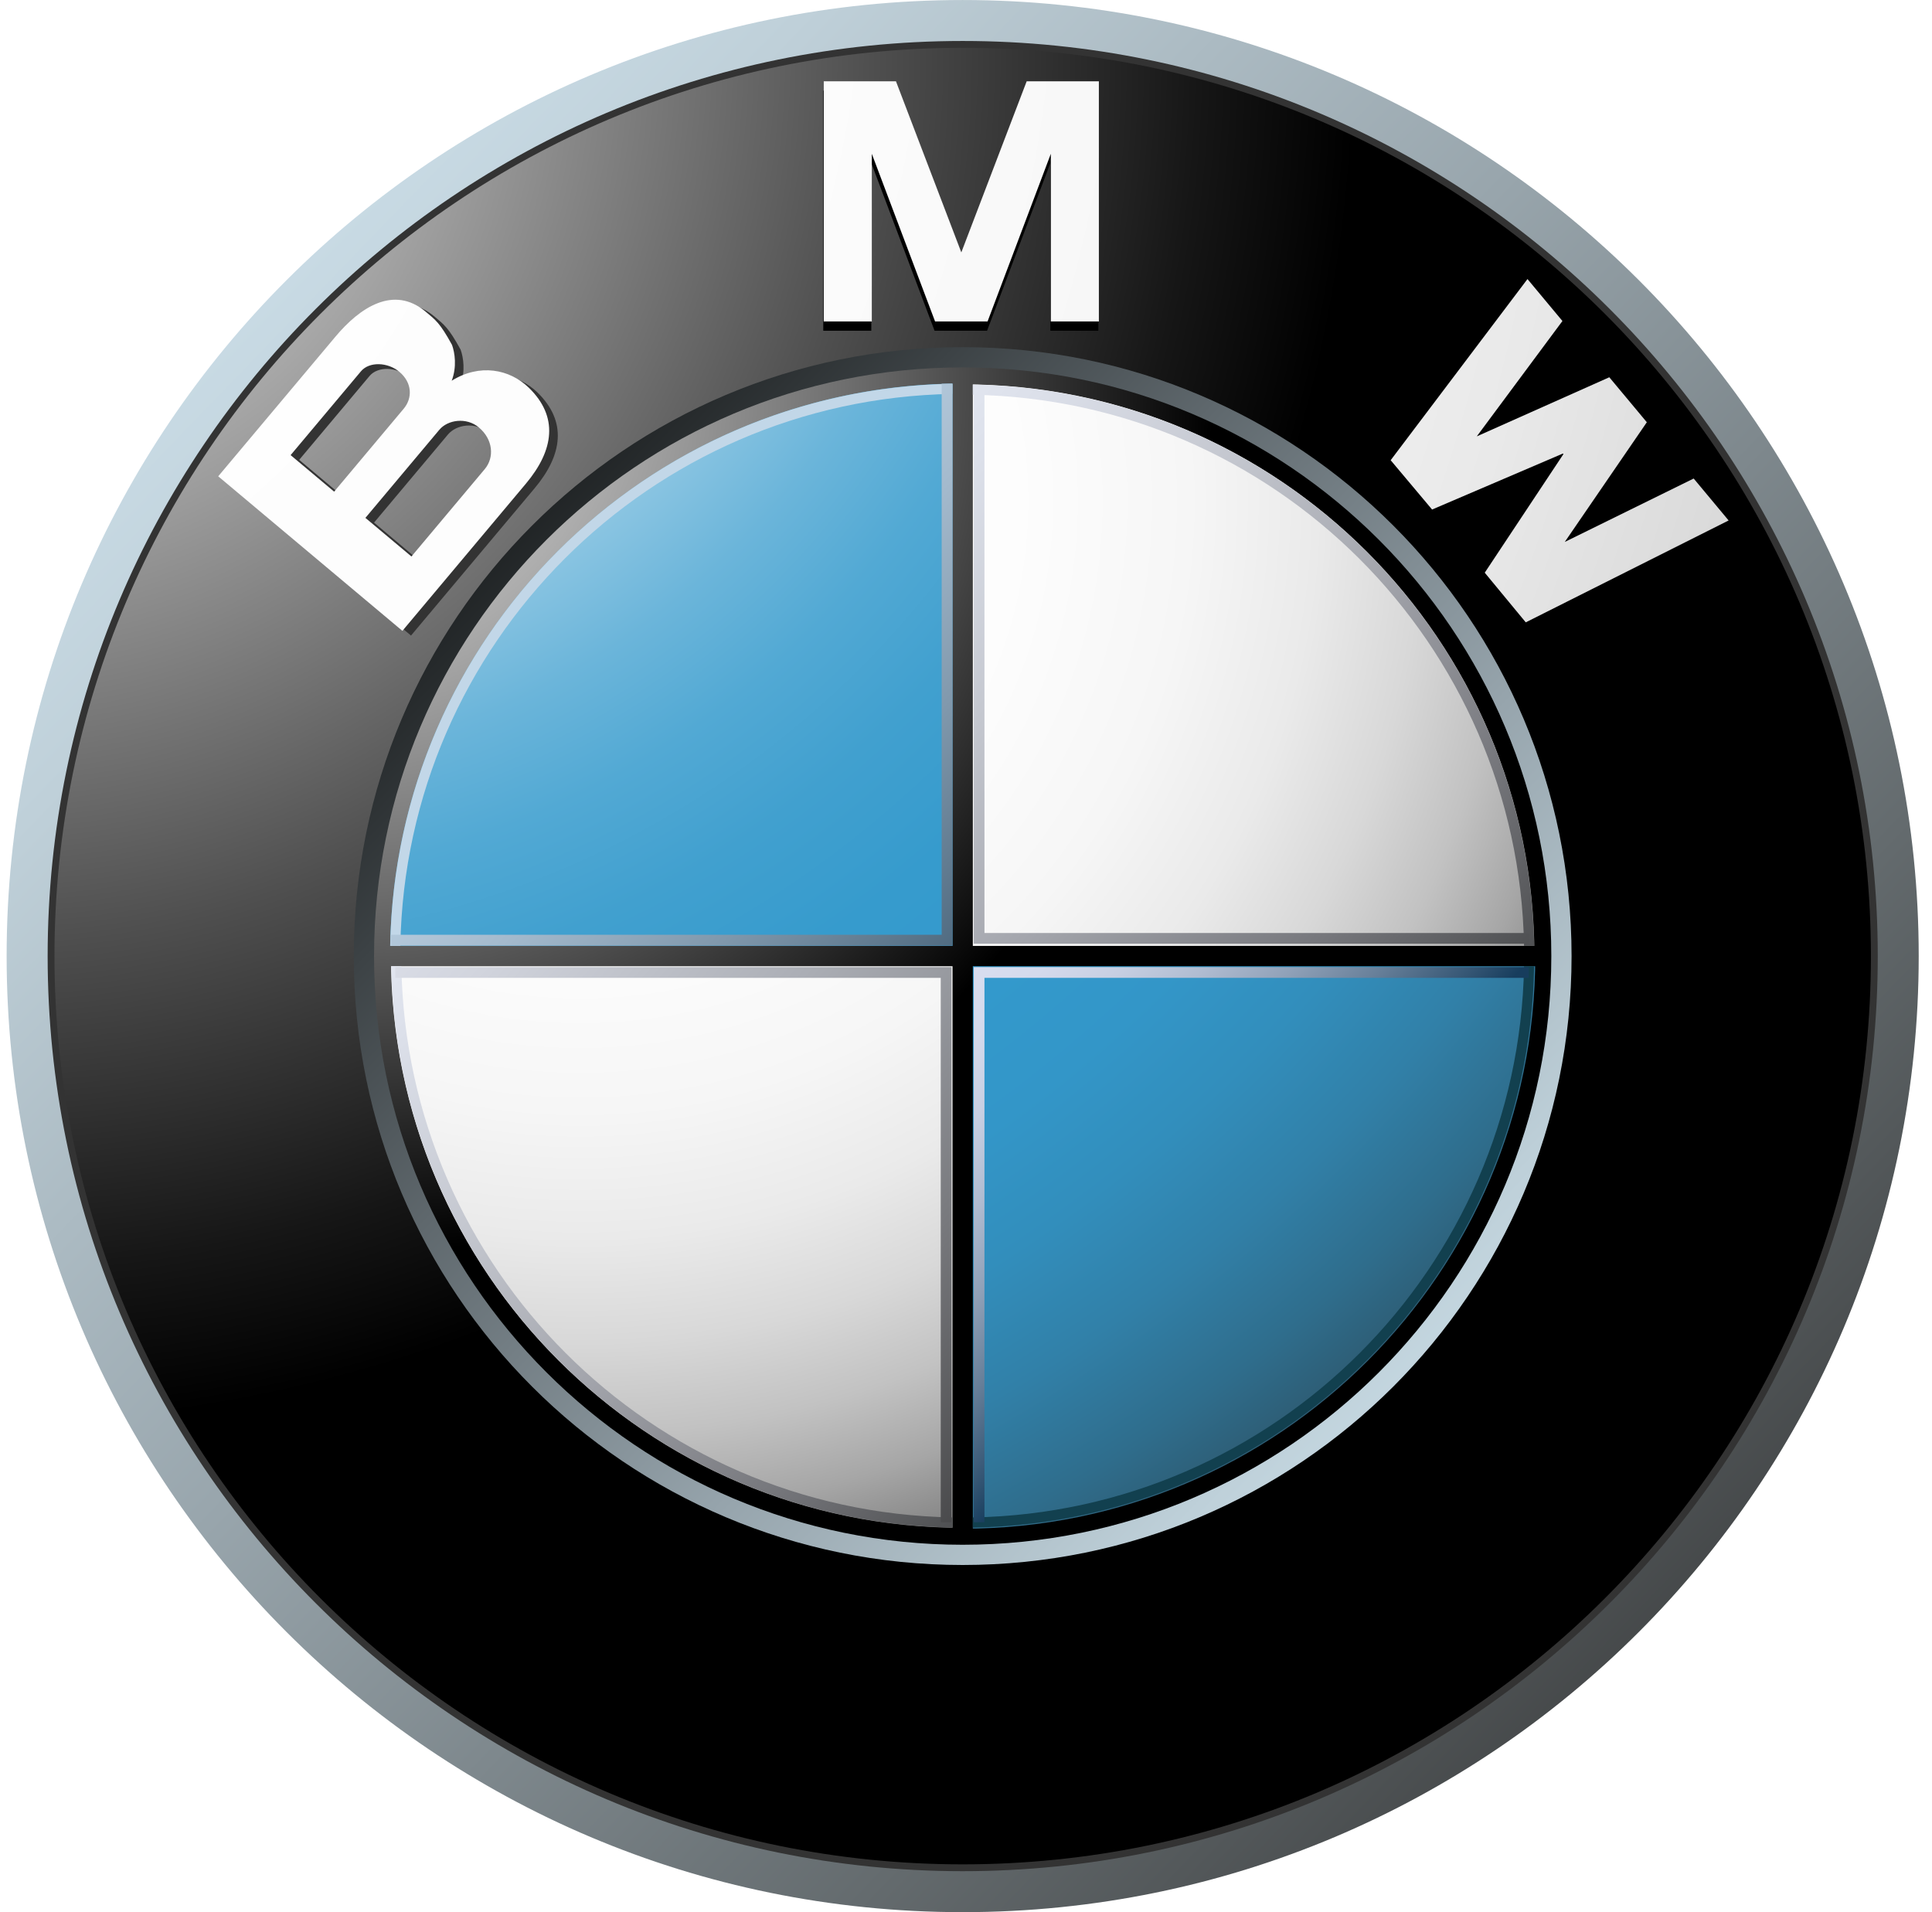 <svg width="97" height="96" viewBox="0 0 97 96" fill="none" xmlns="http://www.w3.org/2000/svg">
<g clip-path="url(#clip0_58_3287)">
<path d="M48.333 0.001C21.825 0.001 0.333 21.49 0.333 48C0.333 74.509 21.825 95.999 48.333 95.999C74.844 95.999 96.333 74.509 96.333 48C96.333 21.49 74.844 0.001 48.333 0.001ZM48.333 93.599C23.149 93.599 2.735 73.184 2.735 48C2.735 22.816 23.149 2.4 48.333 2.4C73.518 2.4 93.933 22.816 93.933 48C93.933 73.183 73.518 93.599 48.333 93.599Z" fill="url(#paint0_linear_58_3287)"/>
<path d="M94.277 48C94.277 73.371 73.705 93.942 48.333 93.942C22.961 93.942 2.392 73.371 2.392 48C2.392 22.627 22.961 2.057 48.333 2.057C73.705 2.057 94.277 22.627 94.277 48Z" fill="#333333"/>
<path d="M93.933 48C93.933 73.184 73.518 93.599 48.333 93.599C23.149 93.599 2.735 73.184 2.735 48C2.735 22.817 23.149 2.4 48.333 2.4C73.518 2.4 93.933 22.817 93.933 48Z" fill="url(#paint1_radial_58_3287)"/>
<path d="M78.904 48C78.904 64.883 65.217 78.57 48.334 78.57C31.449 78.57 17.762 64.884 17.762 48C17.762 31.116 31.449 17.429 48.334 17.429C65.217 17.429 78.904 31.116 78.904 48Z" fill="url(#paint2_linear_58_3287)"/>
<path d="M49.558 16.603L52.734 8.186V16.603H55.145V4.549H51.521L48.224 13.179H48.255L44.959 4.549H41.334V16.603H43.746V8.186L46.921 16.603H49.558ZM82.658 22.008L78.537 28.016L85.01 24.833L86.765 26.938L76.579 32.053L74.52 29.561L78.469 23.608L78.445 23.578L71.877 26.39L69.795 23.914L76.664 14.819L78.42 16.925L74.119 22.717L80.775 19.748L82.658 22.008Z" fill="black"/>
<path d="M26.985 19.705C26.014 18.763 24.516 18.479 23.108 19.352C23.377 18.654 23.268 17.945 23.125 17.551C22.518 16.447 22.305 16.307 21.809 15.888C20.19 14.531 18.487 15.69 17.27 17.14L11.388 24.15L20.635 31.909L26.838 24.518C28.256 22.828 28.475 21.154 26.985 19.705ZM15.022 23.086L18.555 18.875C18.965 18.388 19.891 18.408 20.485 18.908C21.139 19.456 21.141 20.234 20.702 20.758L17.207 24.92L15.022 23.086ZM24.77 23.786L21.086 28.176L18.78 26.237L22.491 21.814C22.911 21.314 23.846 21.168 24.477 21.697C25.188 22.295 25.258 23.204 24.77 23.786Z" fill="#333333"/>
<path d="M49.583 16.137L52.759 7.721V16.137H55.171V4.083H51.546L48.249 12.713H48.281L44.984 4.083H41.359V16.137H43.771V7.721L46.947 16.137H49.583Z" fill="url(#paint3_radial_58_3287)"/>
<path d="M82.682 21.199L78.563 27.208L85.035 24.024L86.789 26.13L76.604 31.245L74.545 28.752L78.494 22.799L78.471 22.769L71.901 25.581L69.821 23.105L76.69 14.01L78.445 16.116L74.145 21.908L80.799 18.94L82.682 21.199Z" fill="url(#paint4_radial_58_3287)"/>
<path d="M26.553 19.468C25.584 18.526 24.084 18.241 22.678 19.114C22.945 18.416 22.836 17.706 22.694 17.315C22.086 16.208 21.875 16.071 21.375 15.651C19.756 14.293 18.055 15.452 16.84 16.904L10.956 23.913L20.203 31.672L26.406 24.279C27.822 22.59 28.043 20.916 26.553 19.468ZM14.591 22.849L18.124 18.639C18.532 18.151 19.457 18.17 20.053 18.669C20.707 19.219 20.709 19.997 20.268 20.52L16.776 24.683L14.591 22.849ZM24.34 23.549L20.657 27.938L18.346 26L22.059 21.575C22.479 21.076 23.412 20.931 24.043 21.46C24.758 22.059 24.828 22.966 24.34 23.549Z" fill="url(#paint5_radial_58_3287)"/>
<path d="M18.78 48.001C18.78 31.678 32.012 18.446 48.333 18.446C64.657 18.446 77.887 31.678 77.887 48.001C77.887 64.322 64.657 77.554 48.333 77.554C32.012 77.554 18.78 64.322 18.78 48.001Z" fill="url(#paint6_radial_58_3287)"/>
<path d="M19.629 48C19.629 32.148 32.48 19.295 48.333 19.295C64.186 19.295 77.039 32.148 77.039 48C77.039 63.853 64.186 76.705 48.333 76.705C32.48 76.705 19.629 63.853 19.629 48Z" fill="url(#paint7_radial_58_3287)"/>
<path d="M19.584 48H48.333V19.252C32.455 19.252 19.584 32.122 19.584 48Z" fill="url(#paint8_radial_58_3287)"/>
<path d="M48.333 48.001V76.749C64.211 76.749 77.082 63.877 77.082 48.001H48.333Z" fill="url(#paint9_radial_58_3287)"/>
<path d="M77.32 47.49H48.843V19.012H47.824V47.49H19.346V48.509H47.824V76.987H48.843V48.509H77.32V47.49Z" fill="url(#paint10_radial_58_3287)"/>
<path d="M48.843 19.819C64.009 20.088 76.246 32.325 76.518 47.489H77.025C76.754 32.044 64.29 19.578 48.843 19.308L48.843 19.819Z" fill="url(#paint11_linear_58_3287)"/>
<path d="M20.1 47.486C20.369 32.301 32.625 20.046 47.81 19.776V19.266C32.342 19.537 19.862 32.019 19.59 47.486L20.1 47.486Z" fill="#C2D7E8"/>
<path d="M47.824 76.182C32.658 75.912 20.421 63.675 20.151 48.509H19.641C19.913 63.956 32.377 76.422 47.824 76.692L47.824 76.182Z" fill="url(#paint12_linear_58_3287)"/>
<path d="M76.518 48.509C76.246 63.675 64.008 75.912 48.843 76.182V76.692C64.29 76.422 76.756 63.956 77.025 48.509H76.518Z" fill="#12404F"/>
<path d="M47.279 19.266V46.93H19.616V47.476H47.824V19.266H47.279Z" fill="url(#paint13_linear_58_3287)"/>
<path d="M47.232 76.424V49.093H19.845V48.554H47.771V76.424H47.232Z" fill="url(#paint14_linear_58_3287)"/>
<path d="M49.427 76.424V49.093H76.758V48.554H48.89V76.424H49.427Z" fill="url(#paint15_linear_58_3287)"/>
<path d="M49.427 19.511V46.841H76.758V47.38H48.89V19.511H49.427Z" fill="url(#paint16_linear_58_3287)"/>
</g>
<defs>
<linearGradient id="paint0_linear_58_3287" x1="-6.693" y1="-5.174" x2="95.153" y2="93.242" gradientUnits="userSpaceOnUse">
<stop stop-color="#DFF4FF"/>
<stop offset="0.098" stop-color="#D6EAF5"/>
<stop offset="0.268" stop-color="#BFD0D9"/>
<stop offset="0.488" stop-color="#98A5AC"/>
<stop offset="0.747" stop-color="#646B6E"/>
<stop offset="1" stop-color="#2B2B2B"/>
</linearGradient>
<radialGradient id="paint1_radial_58_3287" cx="0" cy="0" r="1" gradientUnits="userSpaceOnUse" gradientTransform="translate(-0.265 3.176) scale(68.195 68.195)">
<stop stop-color="white"/>
<stop offset="0.306" stop-color="#A8A8A8"/>
<stop offset="0.646" stop-color="#4F4F4F"/>
<stop offset="0.885" stop-color="#161616"/>
<stop offset="1"/>
</radialGradient>
<linearGradient id="paint2_linear_58_3287" x1="83.38" y1="81.866" x2="18.515" y2="19.185" gradientUnits="userSpaceOnUse">
<stop stop-color="#DFF4FF"/>
<stop offset="0.086" stop-color="#D6EAF5"/>
<stop offset="0.233" stop-color="#BED0D9"/>
<stop offset="0.424" stop-color="#96A4AC"/>
<stop offset="0.652" stop-color="#5F686D"/>
<stop offset="0.907" stop-color="#1A1D1E"/>
<stop offset="1"/>
</linearGradient>
<radialGradient id="paint3_radial_58_3287" cx="0" cy="0" r="1" gradientUnits="userSpaceOnUse" gradientTransform="translate(-12.513 -3.769) scale(163.862 163.862)">
<stop stop-color="white"/>
<stop offset="0.31" stop-color="#FDFDFD"/>
<stop offset="0.451" stop-color="#F6F6F6"/>
<stop offset="0.557" stop-color="#E9E9E9"/>
<stop offset="0.646" stop-color="#D7D7D7"/>
<stop offset="0.724" stop-color="#BFBFBF"/>
<stop offset="0.794" stop-color="#A2A2A2"/>
<stop offset="0.859" stop-color="#808080"/>
<stop offset="0.92" stop-color="#575757"/>
<stop offset="0.975" stop-color="#2B2B2B"/>
<stop offset="1" stop-color="#141414"/>
</radialGradient>
<radialGradient id="paint4_radial_58_3287" cx="0" cy="0" r="1" gradientUnits="userSpaceOnUse" gradientTransform="translate(-12.52 -3.769) scale(163.876 163.876)">
<stop stop-color="white"/>
<stop offset="0.31" stop-color="#FDFDFD"/>
<stop offset="0.451" stop-color="#F6F6F6"/>
<stop offset="0.557" stop-color="#E9E9E9"/>
<stop offset="0.646" stop-color="#D7D7D7"/>
<stop offset="0.724" stop-color="#BFBFBF"/>
<stop offset="0.794" stop-color="#A2A2A2"/>
<stop offset="0.859" stop-color="#808080"/>
<stop offset="0.92" stop-color="#575757"/>
<stop offset="0.975" stop-color="#2B2B2B"/>
<stop offset="1" stop-color="#141414"/>
</radialGradient>
<radialGradient id="paint5_radial_58_3287" cx="0" cy="0" r="1" gradientUnits="userSpaceOnUse" gradientTransform="translate(-12.529 -3.817) scale(164.002 164.002)">
<stop stop-color="white"/>
<stop offset="0.31" stop-color="#FDFDFD"/>
<stop offset="0.451" stop-color="#F6F6F6"/>
<stop offset="0.557" stop-color="#E9E9E9"/>
<stop offset="0.646" stop-color="#D7D7D7"/>
<stop offset="0.724" stop-color="#BFBFBF"/>
<stop offset="0.794" stop-color="#A2A2A2"/>
<stop offset="0.859" stop-color="#808080"/>
<stop offset="0.92" stop-color="#575757"/>
<stop offset="0.975" stop-color="#2B2B2B"/>
<stop offset="1" stop-color="#141414"/>
</radialGradient>
<radialGradient id="paint6_radial_58_3287" cx="0" cy="0" r="1" gradientUnits="userSpaceOnUse" gradientTransform="translate(16.835 18.948) scale(44.199 44.199)">
<stop stop-color="#E6E6E6"/>
<stop offset="0.104" stop-color="#D6D6D6"/>
<stop offset="0.307" stop-color="#ADADAD"/>
<stop offset="0.588" stop-color="#6C6C6C"/>
<stop offset="0.933" stop-color="#121212"/>
<stop offset="1"/>
</radialGradient>
<radialGradient id="paint7_radial_58_3287" cx="0" cy="0" r="1" gradientUnits="userSpaceOnUse" gradientTransform="translate(28.924 24.893) scale(64.278 64.278)">
<stop stop-color="white"/>
<stop offset="0.344" stop-color="#FDFDFD"/>
<stop offset="0.481" stop-color="#F6F6F6"/>
<stop offset="0.582" stop-color="#EAEAEA"/>
<stop offset="0.665" stop-color="#D8D8D8"/>
<stop offset="0.737" stop-color="#C2C2C2"/>
<stop offset="0.802" stop-color="#A6A6A6"/>
<stop offset="0.86" stop-color="#848484"/>
<stop offset="0.913" stop-color="#5F5F5F"/>
<stop offset="0.949" stop-color="#404040"/>
<stop offset="0.957" stop-color="#404040"/>
<stop offset="1"/>
</radialGradient>
<radialGradient id="paint8_radial_58_3287" cx="0" cy="0" r="1" gradientUnits="userSpaceOnUse" gradientTransform="translate(10.051 0.528) scale(113.836 113.836)">
<stop offset="0.169" stop-color="white"/>
<stop offset="0.196" stop-color="#E0EFF7"/>
<stop offset="0.241" stop-color="#B2D9EC"/>
<stop offset="0.287" stop-color="#8BC5E2"/>
<stop offset="0.335" stop-color="#6BB5DA"/>
<stop offset="0.384" stop-color="#52A9D4"/>
<stop offset="0.436" stop-color="#41A0CF"/>
<stop offset="0.491" stop-color="#369BCD"/>
<stop offset="0.556" stop-color="#3399CC"/>
<stop offset="0.606" stop-color="#3396C8"/>
<stop offset="0.655" stop-color="#328EBC"/>
<stop offset="0.705" stop-color="#3180A8"/>
<stop offset="0.754" stop-color="#2F6D8C"/>
<stop offset="0.803" stop-color="#2D5468"/>
<stop offset="0.851" stop-color="#2A373D"/>
<stop offset="0.871" stop-color="#292929"/>
</radialGradient>
<radialGradient id="paint9_radial_58_3287" cx="0" cy="0" r="1" gradientUnits="userSpaceOnUse" gradientTransform="translate(10.051 0.527) scale(113.834 113.834)">
<stop offset="0.169" stop-color="white"/>
<stop offset="0.196" stop-color="#E0EFF7"/>
<stop offset="0.241" stop-color="#B2D9EC"/>
<stop offset="0.287" stop-color="#8BC5E2"/>
<stop offset="0.335" stop-color="#6BB5DA"/>
<stop offset="0.384" stop-color="#52A9D4"/>
<stop offset="0.436" stop-color="#41A0CF"/>
<stop offset="0.491" stop-color="#369BCD"/>
<stop offset="0.556" stop-color="#3399CC"/>
<stop offset="0.606" stop-color="#3396C8"/>
<stop offset="0.655" stop-color="#328EBC"/>
<stop offset="0.705" stop-color="#3180A8"/>
<stop offset="0.754" stop-color="#2F6D8C"/>
<stop offset="0.803" stop-color="#2D5468"/>
<stop offset="0.851" stop-color="#2A373D"/>
<stop offset="0.871" stop-color="#292929"/>
</radialGradient>
<radialGradient id="paint10_radial_58_3287" cx="0" cy="0" r="1" gradientUnits="userSpaceOnUse" gradientTransform="translate(17.439 19.505) scale(43.352 43.352)">
<stop stop-color="#E6E6E6"/>
<stop offset="0.104" stop-color="#D6D6D6"/>
<stop offset="0.307" stop-color="#ADADAD"/>
<stop offset="0.588" stop-color="#6C6C6C"/>
<stop offset="0.933" stop-color="#121212"/>
<stop offset="1"/>
</radialGradient>
<linearGradient id="paint11_linear_58_3287" x1="42.649" y1="8.681" x2="84.925" y2="49.534" gradientUnits="userSpaceOnUse">
<stop stop-color="#F0F4FF"/>
<stop offset="0.109" stop-color="#EBEFF9"/>
<stop offset="0.247" stop-color="#DCE0EA"/>
<stop offset="0.403" stop-color="#C4C7CF"/>
<stop offset="0.57" stop-color="#A2A4AB"/>
<stop offset="0.747" stop-color="#76777C"/>
<stop offset="0.929" stop-color="#414243"/>
<stop offset="1" stop-color="#2B2B2B"/>
</linearGradient>
<linearGradient id="paint12_linear_58_3287" x1="8.335" y1="43.172" x2="50.611" y2="84.026" gradientUnits="userSpaceOnUse">
<stop stop-color="#F0F4FF"/>
<stop offset="0.109" stop-color="#EBEFF9"/>
<stop offset="0.247" stop-color="#DCE0EA"/>
<stop offset="0.403" stop-color="#C4C7CF"/>
<stop offset="0.57" stop-color="#A2A4AB"/>
<stop offset="0.747" stop-color="#76777C"/>
<stop offset="0.929" stop-color="#414243"/>
<stop offset="1" stop-color="#2B2B2B"/>
</linearGradient>
<linearGradient id="paint13_linear_58_3287" x1="28.787" y1="28.605" x2="50.709" y2="49.789" gradientUnits="userSpaceOnUse">
<stop stop-color="#C2D7E8"/>
<stop offset="0.134" stop-color="#BACFE1"/>
<stop offset="0.343" stop-color="#A4BACD"/>
<stop offset="0.6" stop-color="#8098AC"/>
<stop offset="0.894" stop-color="#4E697F"/>
<stop offset="1" stop-color="#3A566D"/>
</linearGradient>
<linearGradient id="paint14_linear_58_3287" x1="17.808" y1="33.796" x2="59.659" y2="74.238" gradientUnits="userSpaceOnUse">
<stop stop-color="#F0F4FF"/>
<stop offset="0.097" stop-color="#E8EBF6"/>
<stop offset="0.257" stop-color="#D1D4DD"/>
<stop offset="0.459" stop-color="#ABAEB5"/>
<stop offset="0.695" stop-color="#78797D"/>
<stop offset="0.958" stop-color="#363637"/>
<stop offset="1" stop-color="#2B2B2B"/>
</linearGradient>
<linearGradient id="paint15_linear_58_3287" x1="48.655" y1="48.797" x2="63.335" y2="62.983" gradientUnits="userSpaceOnUse">
<stop stop-color="#D9DEF0"/>
<stop offset="0.123" stop-color="#D4DAEC"/>
<stop offset="0.263" stop-color="#C7CFE2"/>
<stop offset="0.411" stop-color="#B0BCD1"/>
<stop offset="0.566" stop-color="#90A1B8"/>
<stop offset="0.725" stop-color="#677F99"/>
<stop offset="0.885" stop-color="#355674"/>
<stop offset="0.972" stop-color="#173D5D"/>
</linearGradient>
<linearGradient id="paint16_linear_58_3287" x1="33.638" y1="18.447" x2="75.444" y2="58.845" gradientUnits="userSpaceOnUse">
<stop stop-color="#F0F4FF"/>
<stop offset="0.109" stop-color="#EBEFF9"/>
<stop offset="0.247" stop-color="#DCE0EA"/>
<stop offset="0.403" stop-color="#C4C7CF"/>
<stop offset="0.57" stop-color="#A2A4AB"/>
<stop offset="0.747" stop-color="#76777C"/>
<stop offset="0.929" stop-color="#414243"/>
<stop offset="1" stop-color="#2B2B2B"/>
</linearGradient>
<clipPath id="clip0_58_3287">
<rect width="96" height="96" fill="white" transform="translate(0.333)"/>
</clipPath>
</defs>
</svg>
